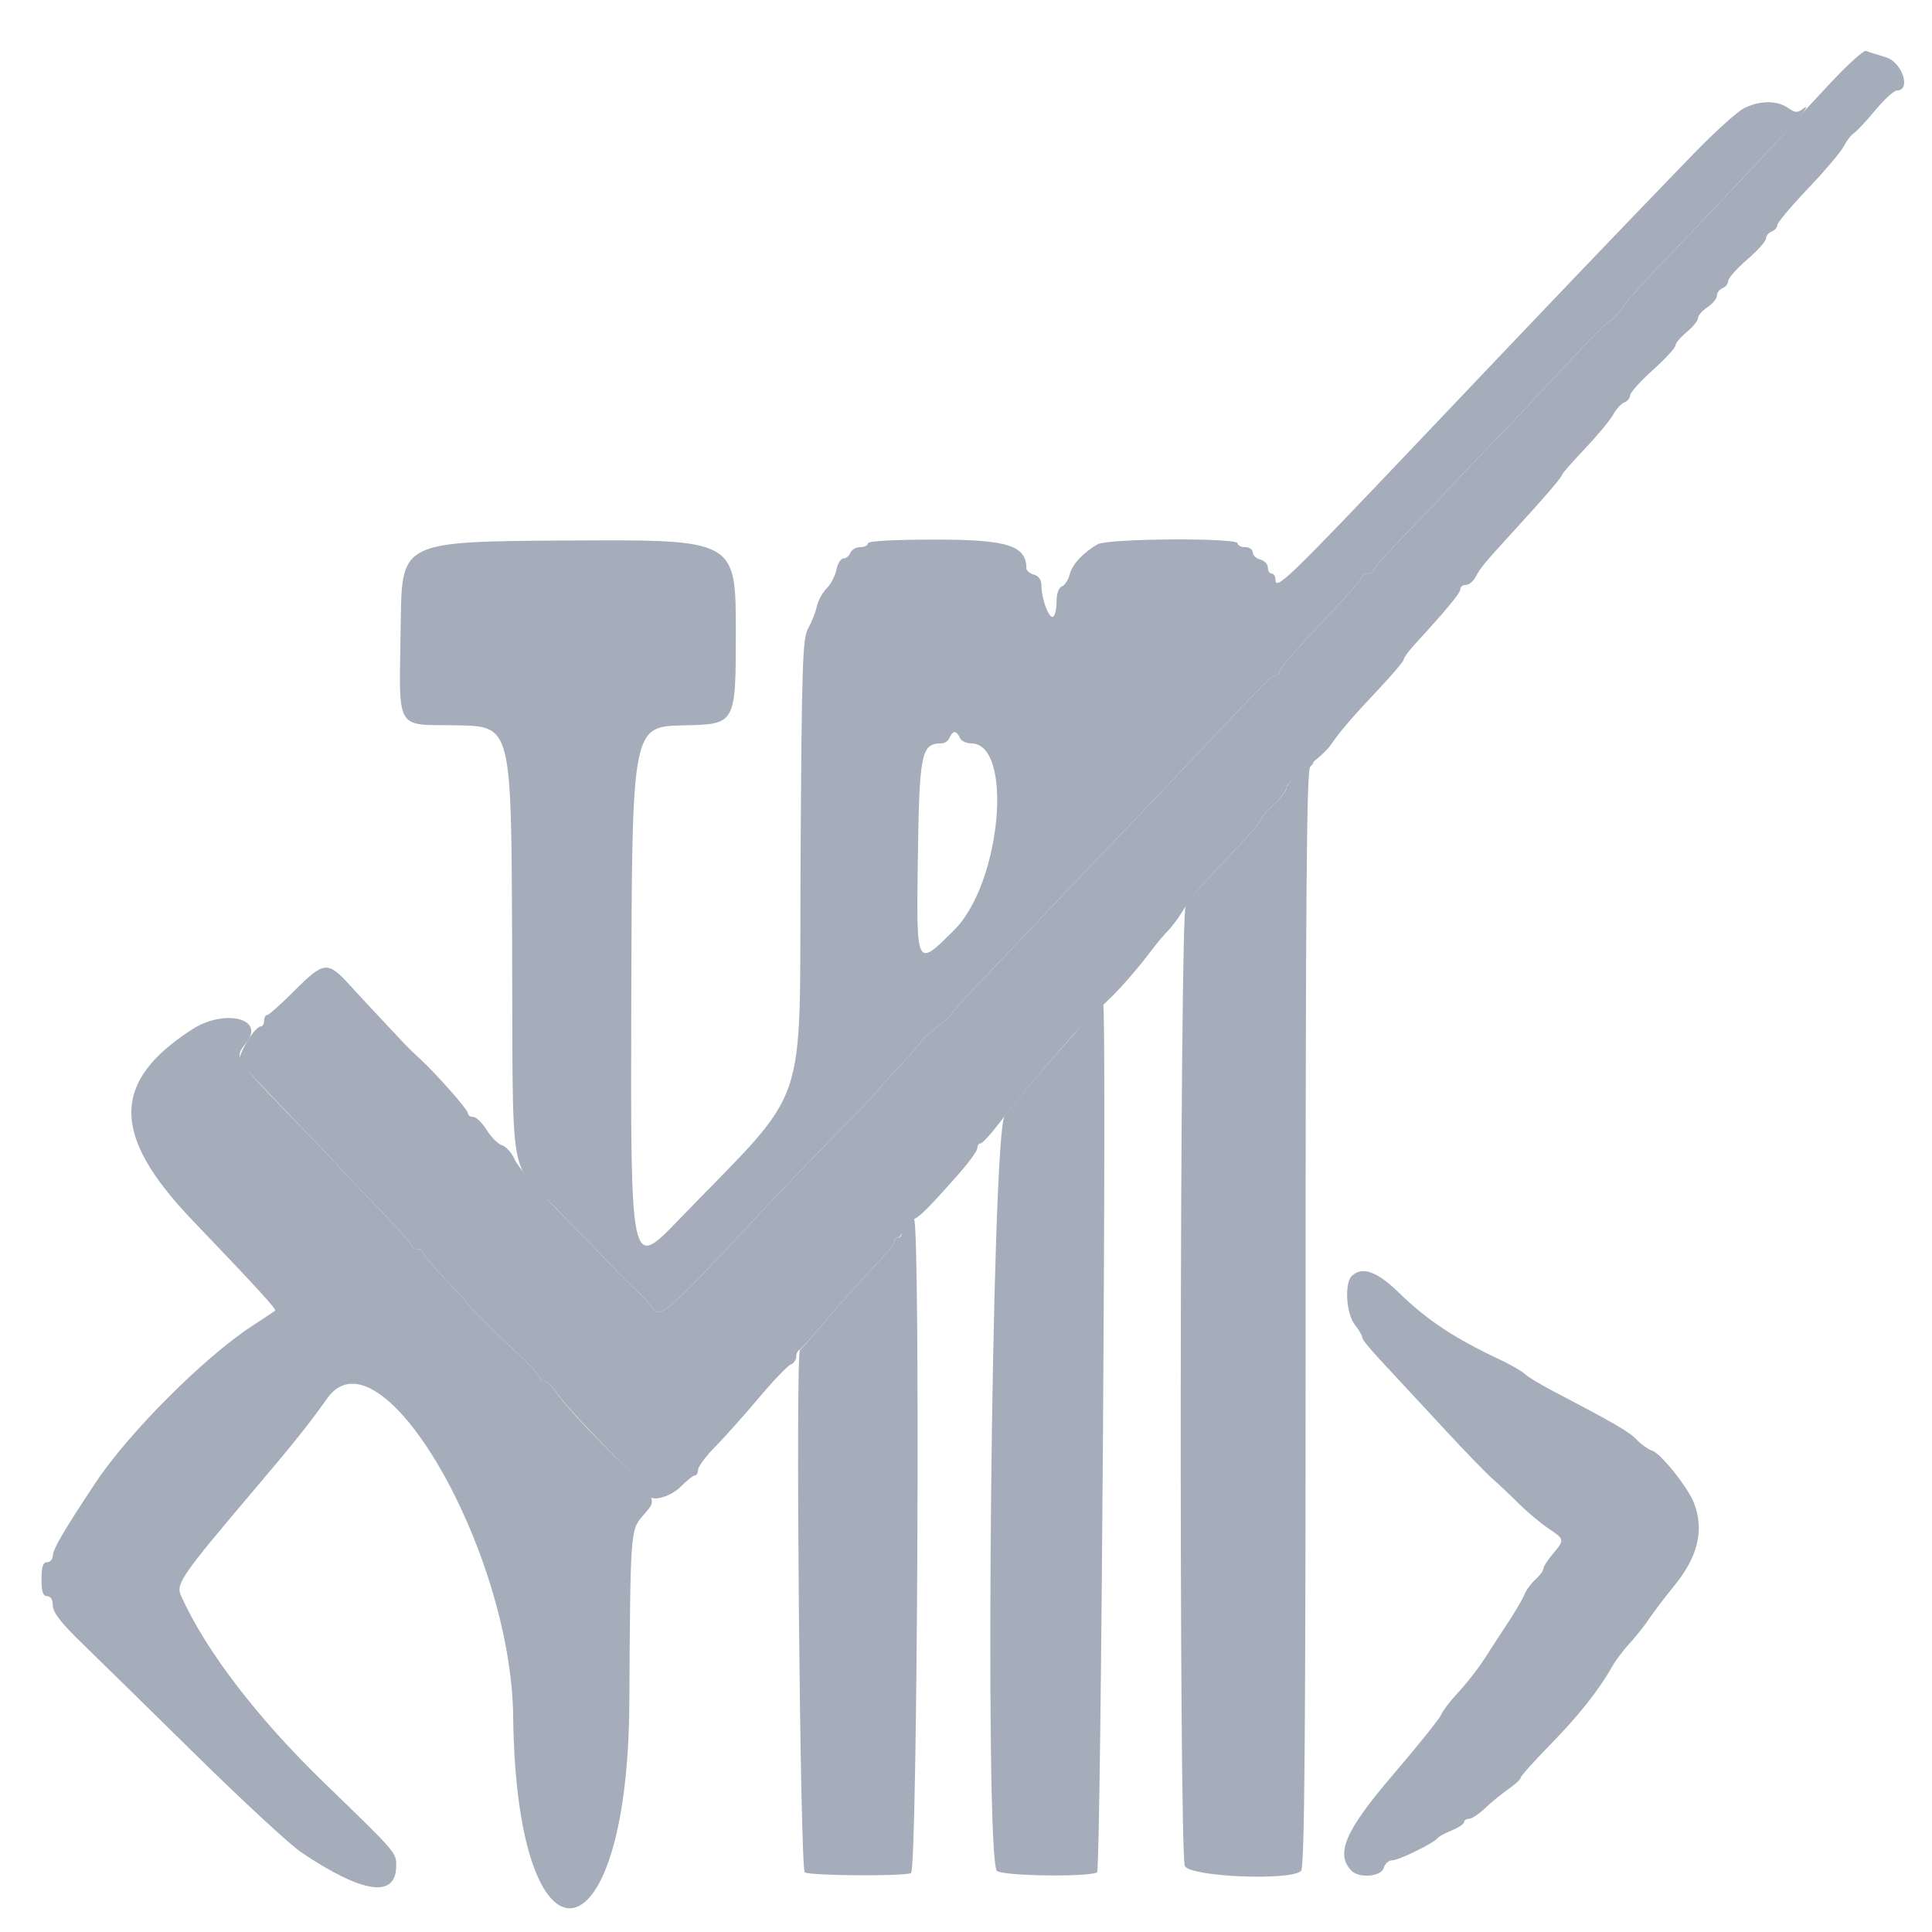 <svg xmlns="http://www.w3.org/2000/svg" width="32" height="32" viewBox="0 0 512 512" version="1.1"><path d="M 485.500 21.553 C 481.100 26.224, 476.375 31.355, 475 32.954 C 471.267 37.296, 454.934 54.685, 442.709 67.333 C 436.773 73.473, 430.923 79.957, 429.709 81.742 C 428.494 83.526, 427.155 84.989, 426.732 84.993 C 426.310 84.997, 422.935 88.261, 419.232 92.247 C 415.530 96.232, 411.038 101.002, 409.250 102.847 C 407.462 104.691, 406 106.283, 406 106.383 C 406 106.484, 400.825 111.908, 394.500 118.435 C 388.175 124.963, 383 130.420, 383 130.563 C 383 130.706, 378.725 135.189, 373.500 140.526 C 368.275 145.863, 364 150.627, 364 151.114 C 364 151.601, 363.325 152, 362.500 152 C 361.675 152, 361 152.352, 361 152.783 C 361 153.214, 358.062 156.683, 354.472 160.492 C 343.269 172.375, 339 177.245, 339 178.138 C 339 178.612, 338.572 179, 338.048 179 C 336.997 179, 335.319 180.672, 320 196.976 C 314.225 203.123, 305.675 212.111, 301 216.949 C 296.325 221.788, 287.100 231.454, 280.500 238.430 C 273.900 245.406, 264.788 254.980, 260.250 259.706 C 255.712 264.432, 251.979 268.569, 251.954 268.899 C 251.928 269.230, 250.149 270.850, 248 272.500 C 245.851 274.150, 244.072 275.777, 244.046 276.116 C 244.021 276.454, 241.525 279.307, 238.500 282.456 C 235.475 285.604, 233 288.357, 233 288.573 C 233 288.790, 227.569 294.487, 220.931 301.233 C 214.292 307.980, 204.955 317.704, 200.181 322.842 C 178.210 346.487, 174.970 349.403, 173.306 347.026 C 172.476 345.842, 170.490 343.664, 168.892 342.187 C 167.294 340.709, 164.077 337.505, 161.743 335.066 C 159.409 332.628, 153.068 326.103, 147.652 320.566 C 142.235 315.030, 137.181 309.070, 136.419 307.323 C 135.657 305.575, 134.149 303.865, 133.067 303.521 C 131.985 303.178, 130.140 301.345, 128.968 299.448 C 127.796 297.552, 126.199 296, 125.418 296 C 124.638 296, 124 295.564, 124 295.030 C 124 294.038, 115.493 284.412, 111 280.321 C 109.625 279.069, 108.050 277.546, 107.500 276.936 C 106.950 276.326, 104.475 273.692, 102 271.084 C 99.525 268.476, 95.382 264.015, 92.793 261.171 C 86.822 254.611, 85.873 254.699, 78.044 262.537 C 74.493 266.092, 71.230 269, 70.794 269 C 70.357 269, 70 269.675, 70 270.500 C 70 271.325, 69.611 272, 69.136 272 C 67.501 272, 62.782 279.837, 63.602 281.191 C 64.385 282.483, 70.073 288.576, 83.250 302.240 C 86.962 306.089, 90 309.328, 90 309.437 C 90 309.546, 94.275 314.016, 99.500 319.370 C 104.725 324.724, 109 329.531, 109 330.052 C 109 330.574, 109.675 331, 110.500 331 C 111.325 331, 112 331.381, 112 331.847 C 112 332.313, 114.700 335.532, 118 339 C 121.300 342.468, 124 345.401, 124 345.517 C 124 345.893, 133.539 355.377, 138.337 359.771 C 140.902 362.119, 143 364.482, 143 365.021 C 143 365.559, 143.563 366.003, 144.250 366.007 C 144.938 366.011, 146.625 367.676, 148 369.708 C 149.375 371.740, 155.338 378.257, 161.250 384.190 C 167.162 390.124, 172 395.434, 172 395.989 C 172 398.205, 177.574 396.869, 180.417 393.972 C 182.021 392.337, 183.708 391, 184.167 391 C 184.625 391, 185 390.328, 185 389.506 C 185 388.684, 187.023 385.959, 189.496 383.451 C 191.969 380.943, 197.155 375.134, 201.022 370.542 C 204.888 365.951, 208.715 361.940, 209.526 361.628 C 210.337 361.317, 211 360.411, 211 359.615 C 211 358.818, 211.338 358.017, 211.750 357.833 C 212.163 357.650, 214.957 354.575, 217.959 351 C 222.782 345.259, 226.850 340.729, 234.750 332.308 C 235.988 330.988, 237 329.480, 237 328.955 C 237 328.430, 237.398 328, 237.883 328 C 238.369 328, 239.001 327.102, 239.288 326.005 C 239.575 324.908, 240.640 323.706, 241.655 323.334 C 243.620 322.613, 245.430 320.840, 253.750 311.477 C 256.637 308.228, 259 304.991, 259 304.285 C 259 303.578, 259.395 303, 259.878 303 C 260.362 303, 262.718 300.413, 265.114 297.250 C 268.845 292.327, 276.197 283.526, 283.532 275.203 C 285.305 273.191, 287.674 270.823, 294.329 264.408 C 297.254 261.589, 301.953 256.151, 305 252.060 C 306.375 250.213, 308.435 247.757, 309.577 246.601 C 310.719 245.446, 312.519 242.993, 313.577 241.152 C 315.432 237.923, 317.411 235.641, 328.750 223.664 C 331.637 220.614, 334 217.751, 334 217.302 C 334 216.853, 335.575 215.041, 337.500 213.274 C 339.425 211.507, 341 209.411, 341 208.616 C 341 207.821, 343.253 205.517, 346.006 203.496 C 348.759 201.474, 351.675 198.849, 352.485 197.660 C 355.035 193.922, 358.287 190.122, 365.250 182.746 C 368.962 178.813, 372 175.224, 372 174.769 C 372 174.315, 373.332 172.493, 374.959 170.722 C 383.441 161.489, 387 157.180, 387 156.146 C 387 155.516, 387.659 155, 388.465 155 C 389.270 155, 390.430 154.066, 391.041 152.924 C 392.406 150.373, 393.296 149.301, 401.352 140.500 C 409.632 131.454, 414 126.359, 414 125.747 C 414 125.478, 416.720 122.387, 420.045 118.879 C 423.370 115.371, 426.728 111.317, 427.508 109.871 C 428.288 108.425, 429.618 106.977, 430.463 106.653 C 431.308 106.328, 432 105.479, 432 104.766 C 432 104.053, 434.700 101.045, 438 98.083 C 441.300 95.120, 444 92.197, 444 91.587 C 444 90.977, 445.350 89.363, 447 88 C 448.650 86.637, 450 84.965, 450 84.284 C 450 83.603, 451.125 82.309, 452.500 81.408 C 453.875 80.507, 455 79.133, 455 78.354 C 455 77.575, 455.675 76.678, 456.500 76.362 C 457.325 76.045, 458 75.184, 458 74.448 C 458 73.713, 460.250 71.173, 463 68.805 C 465.749 66.437, 467.999 63.923, 468 63.219 C 468 62.514, 468.675 61.678, 469.500 61.362 C 470.325 61.045, 471.003 60.272, 471.007 59.643 C 471.011 59.014, 474.657 54.675, 479.108 50 C 483.560 45.325, 487.832 40.285, 488.601 38.800 C 489.371 37.315, 490.579 35.740, 491.287 35.300 C 491.996 34.860, 494.541 32.138, 496.944 29.250 C 499.347 26.362, 501.918 24, 502.657 24 C 506.597 24, 504.114 16.448, 499.750 15.162 C 497.413 14.472, 495.050 13.717, 494.500 13.484 C 493.950 13.250, 489.900 16.881, 485.500 21.553" stroke="none" fill="#a5adbb" fill-rule="evenodd"/><path d="M 462.228 28.659 C 460.428 29.546, 454.335 35.048, 448.689 40.886 C 428.290 61.975, 411.855 79.170, 376.176 116.750 C 340.951 153.851, 338 156.692, 338 153.500 C 338 152.675, 337.550 152, 337 152 C 336.450 152, 336 151.283, 336 150.406 C 336 149.530, 335.100 148.577, 334 148.290 C 332.900 148.002, 332 147.144, 332 146.383 C 332 145.623, 331.100 145, 330 145 C 328.900 145, 328 144.550, 328 144 C 328 142.452, 293.511 142.684, 290.845 144.250 C 286.945 146.541, 284.145 149.574, 283.479 152.228 C 283.116 153.673, 282.185 155.099, 281.410 155.396 C 280.571 155.718, 280 157.344, 280 159.410 C 280 161.319, 279.594 163.133, 279.097 163.440 C 278.028 164.101, 276 158.742, 276 155.257 C 276 153.654, 275.312 152.633, 274 152.290 C 272.900 152.002, 272 151.225, 272 150.563 C 272 144.601, 266.952 143, 248.161 143 C 236.720 143, 230 143.370, 230 144 C 230 144.550, 229.086 145, 227.969 145 C 226.851 145, 225.678 145.675, 225.362 146.500 C 225.045 147.325, 224.215 148, 223.518 148 C 222.821 148, 221.983 149.336, 221.656 150.969 C 221.330 152.602, 220.160 154.840, 219.057 155.943 C 217.953 157.047, 216.785 159.198, 216.460 160.725 C 216.134 162.251, 215.111 164.850, 214.185 166.500 C 212.671 169.199, 212.466 175.516, 212.152 229.387 C 211.761 296.556, 215.175 286.674, 179.638 323.500 C 167.094 336.500, 167.094 336.500, 167.297 264.500 C 167.500 192.500, 167.500 192.500, 181.250 192.222 C 195 191.944, 195 191.944, 195 167.461 C 195 142.979, 195 142.979, 150.750 143.240 C 106.500 143.500, 106.500 143.500, 106.208 164.500 C 105.788 194.656, 104.283 191.891, 121.290 192.223 C 135.500 192.500, 135.500 192.500, 135.715 249 C 135.969 315.580, 134.592 307.076, 147.225 320.066 C 152.876 325.877, 159.409 332.627, 161.743 335.066 C 164.077 337.505, 167.294 340.709, 168.892 342.187 C 170.490 343.664, 172.476 345.842, 173.306 347.026 C 174.970 349.403, 178.210 346.487, 200.181 322.842 C 204.955 317.704, 214.292 307.980, 220.931 301.233 C 227.569 294.487, 233 288.790, 233 288.573 C 233 288.357, 235.475 285.604, 238.500 282.456 C 241.525 279.307, 244.021 276.454, 244.046 276.116 C 244.072 275.777, 245.851 274.150, 248 272.500 C 250.149 270.850, 251.928 269.230, 251.954 268.899 C 251.979 268.569, 255.713 264.432, 260.250 259.706 C 264.788 254.980, 273.900 245.406, 280.500 238.430 C 287.100 231.454, 296.325 221.788, 301 216.949 C 305.675 212.111, 314.225 203.123, 320 196.976 C 335.319 180.672, 336.997 179, 338.048 179 C 338.572 179, 339 178.612, 339 178.138 C 339 177.245, 343.269 172.375, 354.472 160.492 C 358.062 156.683, 361 153.214, 361 152.783 C 361 152.352, 361.675 152, 362.500 152 C 363.325 152, 364 151.601, 364 151.114 C 364 150.627, 368.275 145.863, 373.500 140.526 C 378.725 135.189, 383 130.706, 383 130.563 C 383 130.420, 388.175 124.963, 394.500 118.435 C 400.825 111.908, 406 106.484, 406 106.383 C 406 106.283, 407.462 104.691, 409.250 102.847 C 411.038 101.002, 415.530 96.232, 419.232 92.247 C 422.935 88.261, 426.310 84.997, 426.732 84.993 C 427.155 84.989, 428.494 83.526, 429.709 81.742 C 430.923 79.957, 436.773 73.473, 442.709 67.333 C 448.644 61.192, 457.775 51.582, 463 45.977 C 468.225 40.372, 473.405 34.821, 474.510 33.643 C 478.027 29.894, 479.850 27.226, 477.793 28.837 C 476.354 29.963, 475.729 29.924, 473.820 28.587 C 470.939 26.568, 466.412 26.596, 462.228 28.659 M 251.638 195.500 C 251.322 196.325, 250.374 197, 249.531 197 C 244.083 197, 243.607 199.408, 243.219 228.960 C 242.857 256.500, 242.857 256.500, 252.928 246.404 C 265.347 233.955, 268.658 197, 257.355 197 C 256.025 197, 254.678 196.325, 254.362 195.500 C 254.045 194.675, 253.432 194, 253 194 C 252.568 194, 251.955 194.675, 251.638 195.500 M 344.241 204.777 C 342.449 206.275, 340.986 208.076, 340.991 208.781 C 340.996 209.485, 339.425 211.507, 337.500 213.274 C 335.575 215.041, 334 216.853, 334 217.302 C 334 217.751, 331.637 220.614, 328.750 223.664 C 318.393 234.604, 315.481 237.869, 314.220 239.954 C 312.624 242.591, 312.401 490.294, 313.990 494.474 C 315.089 497.364, 342.075 498.525, 344.800 495.800 C 345.722 494.878, 346 461.022, 346 349.500 C 346 237.978, 346.278 204.122, 347.200 203.200 C 349.358 201.042, 347.572 201.993, 344.241 204.777 M 288.836 269.491 C 283.123 275.470, 271.402 289.071, 266.250 295.701 C 262.782 300.163, 260.813 492.413, 264.200 495.800 C 265.565 497.165, 288.670 497.497, 290.742 496.181 C 291.759 495.535, 293.349 266, 292.336 266 C 292.246 266, 290.671 267.571, 288.836 269.491 M 50.986 272.754 C 29.448 286.604, 29.421 300.816, 50.891 323.272 C 68.586 341.780, 73.351 346.990, 72.906 347.349 C 72.683 347.528, 69.898 349.377, 66.717 351.457 C 54.079 359.721, 34.110 379.715, 25.385 392.841 C 17.179 405.187, 14 410.596, 14 412.213 C 14 413.196, 13.325 414, 12.500 414 C 11.389 414, 11 415.167, 11 418.500 C 11 421.833, 11.389 423, 12.500 423 C 13.432 423, 14 423.943, 14 425.489 C 14 427.280, 16.173 430.085, 21.750 435.494 C 26.013 439.628, 39.625 452.976, 52 465.156 C 64.375 477.336, 76.909 488.922, 79.854 490.901 C 96.196 501.886, 105 503.119, 105 494.421 C 105 490.923, 105.086 491.021, 85.955 472.500 C 68.133 455.246, 54.490 437.413, 47.940 422.809 C 46.566 419.747, 48.166 417.444, 67.473 394.677 C 77.845 382.447, 81.962 377.292, 86.720 370.577 C 100.674 350.883, 135.477 410.482, 136 454.966 C 136.821 524.842, 166.356 521.516, 166.775 451.500 C 167.051 405.500, 167.051 405.500, 170.424 401.628 C 174.391 397.075, 174.768 397.736, 159.512 382.500 C 154.555 377.550, 149.375 371.816, 148 369.757 C 146.625 367.698, 144.938 366.011, 144.250 366.007 C 143.563 366.003, 143 365.559, 143 365.021 C 143 364.482, 140.902 362.119, 138.337 359.771 C 133.539 355.377, 124 345.893, 124 345.517 C 124 345.401, 121.300 342.468, 118 339 C 114.700 335.532, 112 332.313, 112 331.847 C 112 331.381, 111.325 331, 110.500 331 C 109.675 331, 109 330.574, 109 330.052 C 109 329.531, 104.725 324.724, 99.500 319.370 C 94.275 314.016, 90 309.546, 90 309.437 C 90 309.328, 86.963 306.098, 83.250 302.259 C 60.815 279.063, 61.974 280.779, 65.502 275.997 C 70.074 269.800, 59.317 267.397, 50.986 272.754 M 240.200 324.200 C 239.540 324.860, 239 325.985, 239 326.700 C 239 327.415, 238.550 328, 238 328 C 237.450 328, 237 328.430, 237 328.955 C 237 329.480, 235.988 330.988, 234.750 332.308 C 226.850 340.729, 222.782 345.259, 217.959 351 C 214.957 354.575, 212.275 357.612, 212 357.750 C 210.781 358.359, 212.032 495.402, 213.264 496.184 C 214.712 497.104, 239.095 497.285, 241.418 496.393 C 243.153 495.727, 243.932 323, 242.200 323 C 241.760 323, 240.860 323.540, 240.200 324.200 M 358.200 338.200 C 356.267 340.133, 356.768 348.147, 359 351 C 360.076 352.375, 360.966 353.866, 360.978 354.314 C 361 355.129, 363.021 357.501, 370.500 365.492 C 372.700 367.842, 378.550 374.146, 383.500 379.499 C 388.450 384.853, 393.850 390.417, 395.500 391.863 C 397.150 393.310, 400.311 396.295, 402.524 398.497 C 404.737 400.699, 408.221 403.625, 410.267 405 C 414.686 407.970, 414.695 408.021, 411.500 411.818 C 410.125 413.452, 409 415.217, 409 415.739 C 409 416.262, 408.048 417.547, 406.885 418.595 C 405.722 419.643, 404.408 421.448, 403.964 422.607 C 403.521 423.765, 401.435 427.310, 399.329 430.483 C 397.223 433.655, 395.050 436.992, 394.500 437.897 C 392.422 441.314, 388.952 445.840, 385.921 449.085 C 384.194 450.933, 382.380 453.358, 381.891 454.473 C 381.401 455.588, 375.606 462.800, 369.014 470.500 C 356.448 485.176, 353.792 491.392, 358.200 495.800 C 360.256 497.856, 366.107 497.306, 366.710 495 C 366.998 493.900, 368.014 493, 368.968 493 C 370.712 493, 380.067 488.406, 381 487.091 C 381.275 486.703, 382.962 485.795, 384.750 485.072 C 386.538 484.349, 388 483.362, 388 482.879 C 388 482.395, 388.590 482, 389.310 482 C 390.031 482, 391.943 480.737, 393.560 479.194 C 395.177 477.650, 397.962 475.370, 399.750 474.126 C 401.538 472.882, 403 471.526, 403 471.114 C 403 470.701, 406.492 466.794, 410.760 462.432 C 418.306 454.718, 423.734 447.880, 427.195 441.723 C 428.128 440.065, 430.194 437.311, 431.787 435.604 C 433.379 433.897, 435.742 430.925, 437.036 429 C 438.331 427.075, 441.237 423.250, 443.495 420.500 C 449.981 412.601, 451.698 405.596, 448.931 398.318 C 447.385 394.253, 440.149 385.182, 437.877 384.461 C 436.810 384.122, 434.939 382.796, 433.719 381.513 C 431.708 379.399, 428.101 377.308, 411.041 368.362 C 408.039 366.788, 404.900 364.868, 404.065 364.095 C 403.230 363.322, 400.286 361.625, 397.523 360.324 C 385.316 354.577, 378.267 349.909, 370.749 342.595 C 364.856 336.862, 360.917 335.483, 358.200 338.200" stroke="none" fill="#a5adbb" fill-rule="evenodd"/></svg>